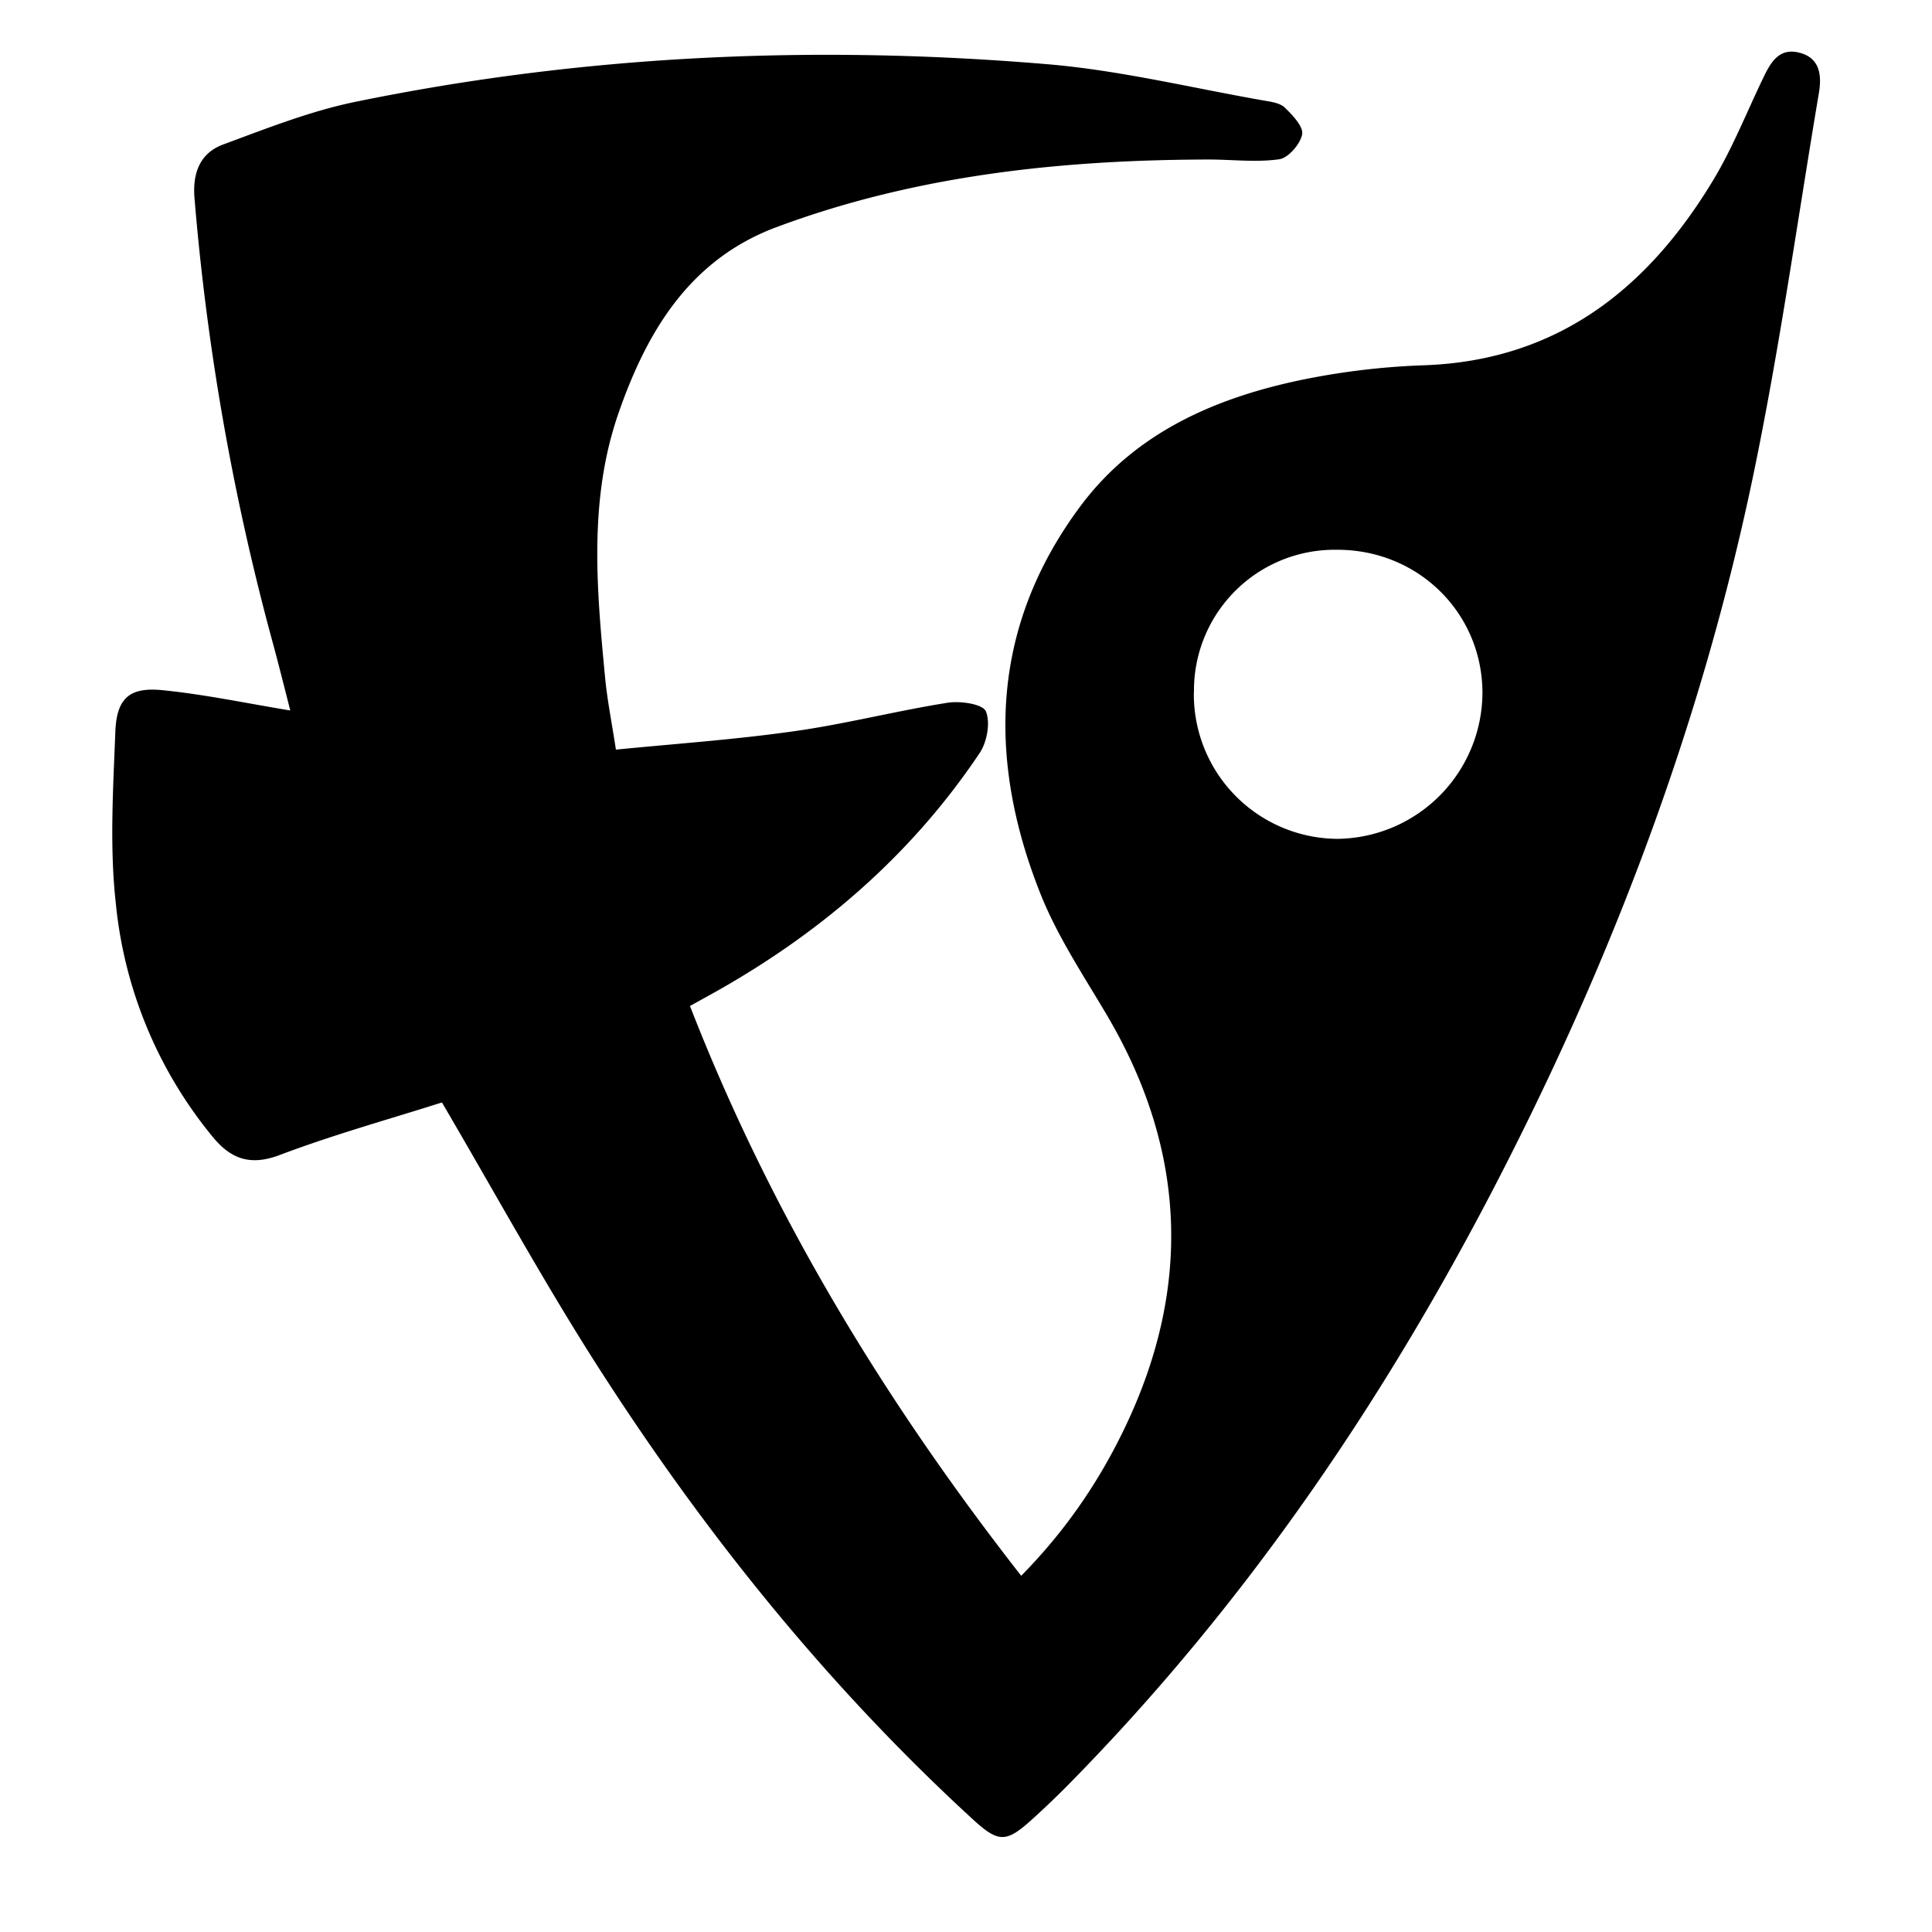 <svg xmlns="http://www.w3.org/2000/svg" fill="none" viewBox="0 0 16 16">
  <path fill="currentColor" d="M5.101 6.208c.509-.05.997-.084 1.48-.153.425-.06.842-.168 1.266-.235.105-.017.29.01.317.07.04.092.01.257-.052.348-.576.859-1.34 1.508-2.235 2.003l-.163.09c.667 1.715 1.604 3.261 2.743 4.719.37-.375.654-.792.871-1.253.55-1.167.487-2.305-.174-3.412-.19-.32-.4-.638-.537-.982-.447-1.123-.41-2.218.332-3.213.455-.609 1.117-.896 1.835-1.045a6.063 6.063 0 0 1 1.01-.12c1.097-.039 1.847-.626 2.394-1.533.16-.266.276-.559.411-.84.062-.13.131-.259.301-.216.17.042.188.184.164.33-.18 1.068-.329 2.143-.551 3.202-.41 1.953-1.1 3.809-1.996 5.585-.974 1.934-2.17 3.71-3.691 5.249-.086.086-.174.17-.264.252-.23.21-.288.213-.513.006-1.216-1.118-2.242-2.399-3.13-3.793-.436-.686-.828-1.402-1.259-2.137-.427.136-.89.264-1.34.434-.241.092-.403.039-.556-.146A3.593 3.593 0 0 1 .959 7.48C.907 7.014.937 6.536.955 6.064c.01-.282.117-.376.392-.348.343.034.682.106 1.057.168-.052-.203-.1-.397-.153-.59a20.398 20.398 0 0 1-.64-3.65c-.018-.213.046-.376.236-.447.36-.133.72-.276 1.093-.353C4.832.455 6.744.37 8.664.531c.606.05 1.204.197 1.805.302.06.01.13.02.17.057.064.062.156.158.145.222-.015.081-.115.196-.19.207-.192.027-.39.002-.586.002-1.222.003-2.425.13-3.58.561-.707.265-1.063.847-1.3 1.523-.255.72-.188 1.463-.117 2.204.017.182.053.361.09.6Zm4.786-.474a1.197 1.197 0 0 0 1.188 1.213 1.215 1.215 0 0 0 1.202-1.207c0-.665-.534-1.19-1.207-1.187a1.165 1.165 0 0 0-1.182 1.18Z"/>
</svg>